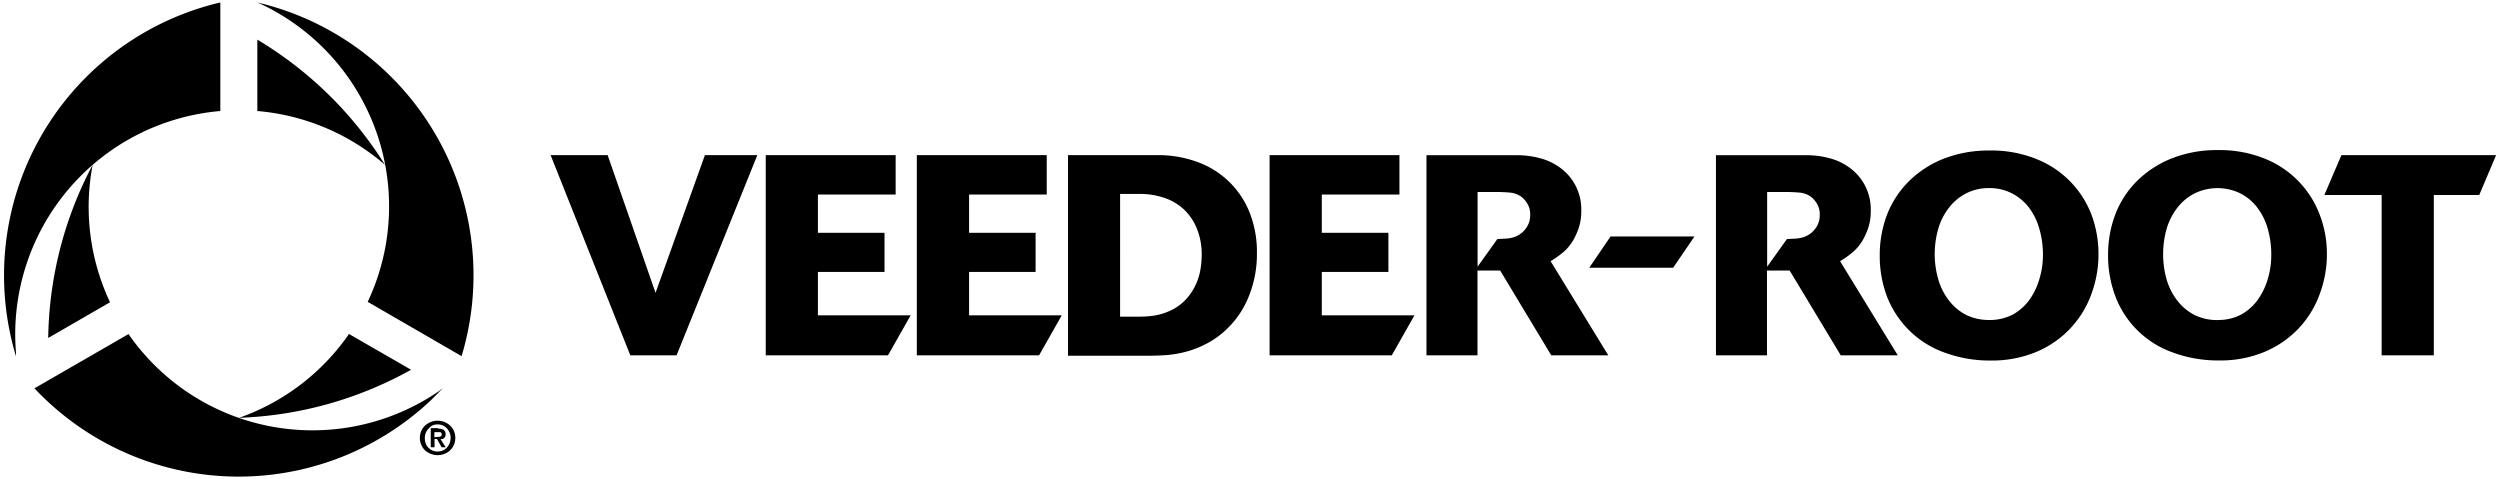<svg id="Layer_1" data-name="Layer 1" xmlns="http://www.w3.org/2000/svg" viewBox="0 0 303.3 58.14"><title>Veeder-Black</title><path d="M42.34,40.52A27.16,27.16,0,0,1,29,50.69a46.13,46.13,0,0,0,20.87-5.83Z"/><path d="M33.31.86C32.62.65,31.92.46,31.22.3l.39.17a27.15,27.15,0,0,1,13,36.15L56,43.21A34,34,0,0,0,33.31.86"/><path d="M53.39,47.36a27.16,27.16,0,0,1-37.8-6.83L4.18,47.11a34,34,0,0,0,48,1.54c.52-.5,1-1,1.53-1.54l-.35.25"/><path d="M11.24,20A46.11,46.11,0,0,0,5.85,41l7.5-4.33A27.11,27.11,0,0,1,11.24,20"/><path d="M1.38,41.13c.17.7.34,1.4.56,2.08,0-.13,0-.28,0-.42A27.18,27.18,0,0,1,26.73,13.47V.3A34,34,0,0,0,1.38,41.13"/><path d="M31.22,4.81v8.66A27.17,27.17,0,0,1,46.71,20,46.21,46.21,0,0,0,31.22,4.81"/><path d="M51.12,52.26a1.94,1.94,0,0,1,.47-.65,2.26,2.26,0,0,1,1.5-.57,2.28,2.28,0,0,1,.81.15,2.16,2.16,0,0,1,.68.42,2,2,0,0,1,.48.65,2.17,2.17,0,0,1,0,1.73,2.16,2.16,0,0,1-.48.67,2,2,0,0,1-.68.41,2.28,2.28,0,0,1-.81.15,2.32,2.32,0,0,1-1.5-.56,2,2,0,0,1-.47-.67,2,2,0,0,1-.18-.87,2,2,0,0,1,.18-.86m.51,1.53a1.8,1.8,0,0,0,.34.52,1.61,1.61,0,0,0,.5.35,1.64,1.64,0,0,0,1.23,0,1.5,1.5,0,0,0,.51-.35,2,2,0,0,0,.33-.52,1.82,1.82,0,0,0,.13-.67,1.57,1.57,0,0,0-.13-.65,1.73,1.73,0,0,0-.33-.51,1.53,1.53,0,0,0-1.12-.47,1.59,1.59,0,0,0-.62.12A1.68,1.68,0,0,0,52,52a1.52,1.52,0,0,0-.34.51,1.75,1.75,0,0,0-.12.65,1.85,1.85,0,0,0,.12.67M53.14,52a1.2,1.2,0,0,1,.68.15.61.61,0,0,1,.24.54.78.78,0,0,1-.05.28.59.59,0,0,1-.13.18.49.49,0,0,1-.2.11,1,1,0,0,1-.24,0l.63,1h-.49l-.57-1h-.29v1h-.46V51.94h.88Zm0,1a.7.7,0,0,0,.32-.06c.09,0,.13-.13.13-.27a.23.23,0,0,0-.05-.15.27.27,0,0,0-.12-.09l-.15,0H52.7v.62Z"/><polygon points="82.08 43.11 76.47 43.11 66.8 18.82 73.72 18.82 79.53 35.53 85.52 18.82 91.88 18.82 82.08 43.11"/><polygon points="107.73 43.11 92.9 43.11 92.9 18.82 108.66 18.82 108.66 23.6 99.23 23.6 99.23 28.24 107.31 28.24 107.31 32.99 99.23 32.99 99.23 38.26 110.48 38.26 107.73 43.11"/><polygon points="126.06 43.11 111.23 43.11 111.23 18.82 126.99 18.82 126.99 23.6 117.57 23.6 117.57 28.24 125.64 28.24 125.64 32.99 117.57 32.99 117.57 38.26 128.81 38.26 126.06 43.11"/><path d="M129.57,18.82h10.87a13.74,13.74,0,0,1,4.71.79,10.67,10.67,0,0,1,6.41,6.07,13,13,0,0,1,.93,5.08,13.59,13.59,0,0,1-.88,4.92,11.25,11.25,0,0,1-2.53,4,10.69,10.69,0,0,1-2.56,1.94,12.23,12.23,0,0,1-2.63,1.05,13.25,13.25,0,0,1-2.52.42c-.8.05-1.54.07-2.24.07h-9.56Zm6.3,19.6h1.79c.66,0,1.35,0,2.05-.09a7.22,7.22,0,0,0,2.15-.59,5.92,5.92,0,0,0,1.93-1.33,6.59,6.59,0,0,0,1.2-1.72,7,7,0,0,0,.63-1.89,11.3,11.3,0,0,0,.17-1.87,8.25,8.25,0,0,0-.54-3.08,6.63,6.63,0,0,0-1.47-2.3,6.48,6.48,0,0,0-2.31-1.47,9,9,0,0,0-3-.55h-2.58V38.42Z"/><polygon points="168.85 43.11 154.03 43.11 154.03 18.82 169.78 18.82 169.78 23.6 160.36 23.6 160.36 28.24 168.44 28.24 168.44 32.99 160.36 32.99 160.36 38.26 171.6 38.26 168.85 43.11"/><path d="M195.12,43.11H188.2L182,32.82l-.74,0-.56,0h-1.45V43.11h-6.19V18.83h11a10.72,10.72,0,0,1,2.8.37,7.18,7.18,0,0,1,2.5,1.21,6.23,6.23,0,0,1,2.48,5.2,6.3,6.3,0,0,1-.62,2.82,5.78,5.78,0,0,1-1.58,2.18,12.74,12.74,0,0,1-1.52,1.08ZM179.25,32.37,181.66,29l1-.05a3.87,3.87,0,0,0,.81-.12,2.85,2.85,0,0,0,1.56-1,2.66,2.66,0,0,0,.61-1.79,2.42,2.42,0,0,0-.35-1.35,3.13,3.13,0,0,0-.72-.82,2.8,2.8,0,0,0-1.45-.51c-.57-.05-1.19-.07-1.86-.07h-2v9.08Z"/><polygon points="202.99 32.48 192.81 32.48 195.39 28.69 205.57 28.69 202.99 32.48"/><path d="M230.24,43.11h-6.92l-6.2-10.29-.74,0-.56,0h-1.45V43.11h-6.19V18.83h11a10.72,10.72,0,0,1,2.8.37,7.18,7.18,0,0,1,2.5,1.21,6.23,6.23,0,0,1,2.48,5.2,6.3,6.3,0,0,1-.62,2.82,5.78,5.78,0,0,1-1.58,2.18,12,12,0,0,1-1.52,1.08ZM214.38,32.37,216.79,29l1-.05a3.87,3.87,0,0,0,.81-.12,2.85,2.85,0,0,0,1.56-1,2.66,2.66,0,0,0,.61-1.79,2.42,2.42,0,0,0-.35-1.35,3.13,3.13,0,0,0-.72-.82,2.77,2.77,0,0,0-1.45-.51c-.57-.05-1.19-.07-1.86-.07h-2v9.08Z"/><path d="M254.59,30.82a14,14,0,0,1-.86,4.85,12,12,0,0,1-6.63,7,14,14,0,0,1-5.61,1.07,15.83,15.83,0,0,1-5.67-1,11.7,11.7,0,0,1-4.22-2.68,11.94,11.94,0,0,1-2.64-4,14,14,0,0,1-.91-5.08,13.8,13.8,0,0,1,.91-5,11.7,11.7,0,0,1,2.64-4,12.5,12.5,0,0,1,4.19-2.72,15,15,0,0,1,5.58-1,14.56,14.56,0,0,1,5.6,1A11.78,11.78,0,0,1,253.72,26a13.64,13.64,0,0,1,.87,4.82m-13.24,8a6,6,0,0,0,2.92-.7,6.27,6.27,0,0,0,2-1.83,8.5,8.5,0,0,0,1.18-2.55,10,10,0,0,0,.4-2.78,11.25,11.25,0,0,0-.45-3.25,7.74,7.74,0,0,0-1.28-2.57,6.08,6.08,0,0,0-2.07-1.7,5.84,5.84,0,0,0-2.73-.62,6,6,0,0,0-2.73.61,6.19,6.19,0,0,0-2.07,1.68,7.56,7.56,0,0,0-1.34,2.55,11.12,11.12,0,0,0,0,6.33,7.55,7.55,0,0,0,1.31,2.52,6.21,6.21,0,0,0,2.07,1.71,6.3,6.3,0,0,0,2.78.6"/><path d="M282.3,30.82a13.82,13.82,0,0,1-.87,4.85,12,12,0,0,1-2.52,4.13,12.22,12.22,0,0,1-4.11,2.86,13.9,13.9,0,0,1-5.61,1.07,15.75,15.75,0,0,1-5.67-1,11.54,11.54,0,0,1-6.86-6.72,14,14,0,0,1-.91-5.08,13.8,13.8,0,0,1,.91-5,11.53,11.53,0,0,1,2.63-4,12.64,12.64,0,0,1,4.2-2.72,14.86,14.86,0,0,1,5.57-1,14.52,14.52,0,0,1,5.6,1A11.78,11.78,0,0,1,281.41,26a13.22,13.22,0,0,1,.89,4.82m-13.25,8a5.9,5.9,0,0,0,2.92-.7,6.17,6.17,0,0,0,2-1.83,8.52,8.52,0,0,0,1.19-2.55,10,10,0,0,0,.39-2.78,11.25,11.25,0,0,0-.44-3.25,7.57,7.57,0,0,0-1.29-2.57,5.9,5.9,0,0,0-2.07-1.7,6.34,6.34,0,0,0-5.45,0,6.23,6.23,0,0,0-2.08,1.68,7.75,7.75,0,0,0-1.34,2.55,11.36,11.36,0,0,0,0,6.33,7.74,7.74,0,0,0,1.31,2.52,6.34,6.34,0,0,0,2.08,1.71,6.23,6.23,0,0,0,2.77.6"/><polygon points="295.27 43.11 288.94 43.11 288.94 23.66 281.99 23.66 284.06 18.82 302.83 18.82 300.78 23.66 295.27 23.66 295.27 43.11"/></svg>